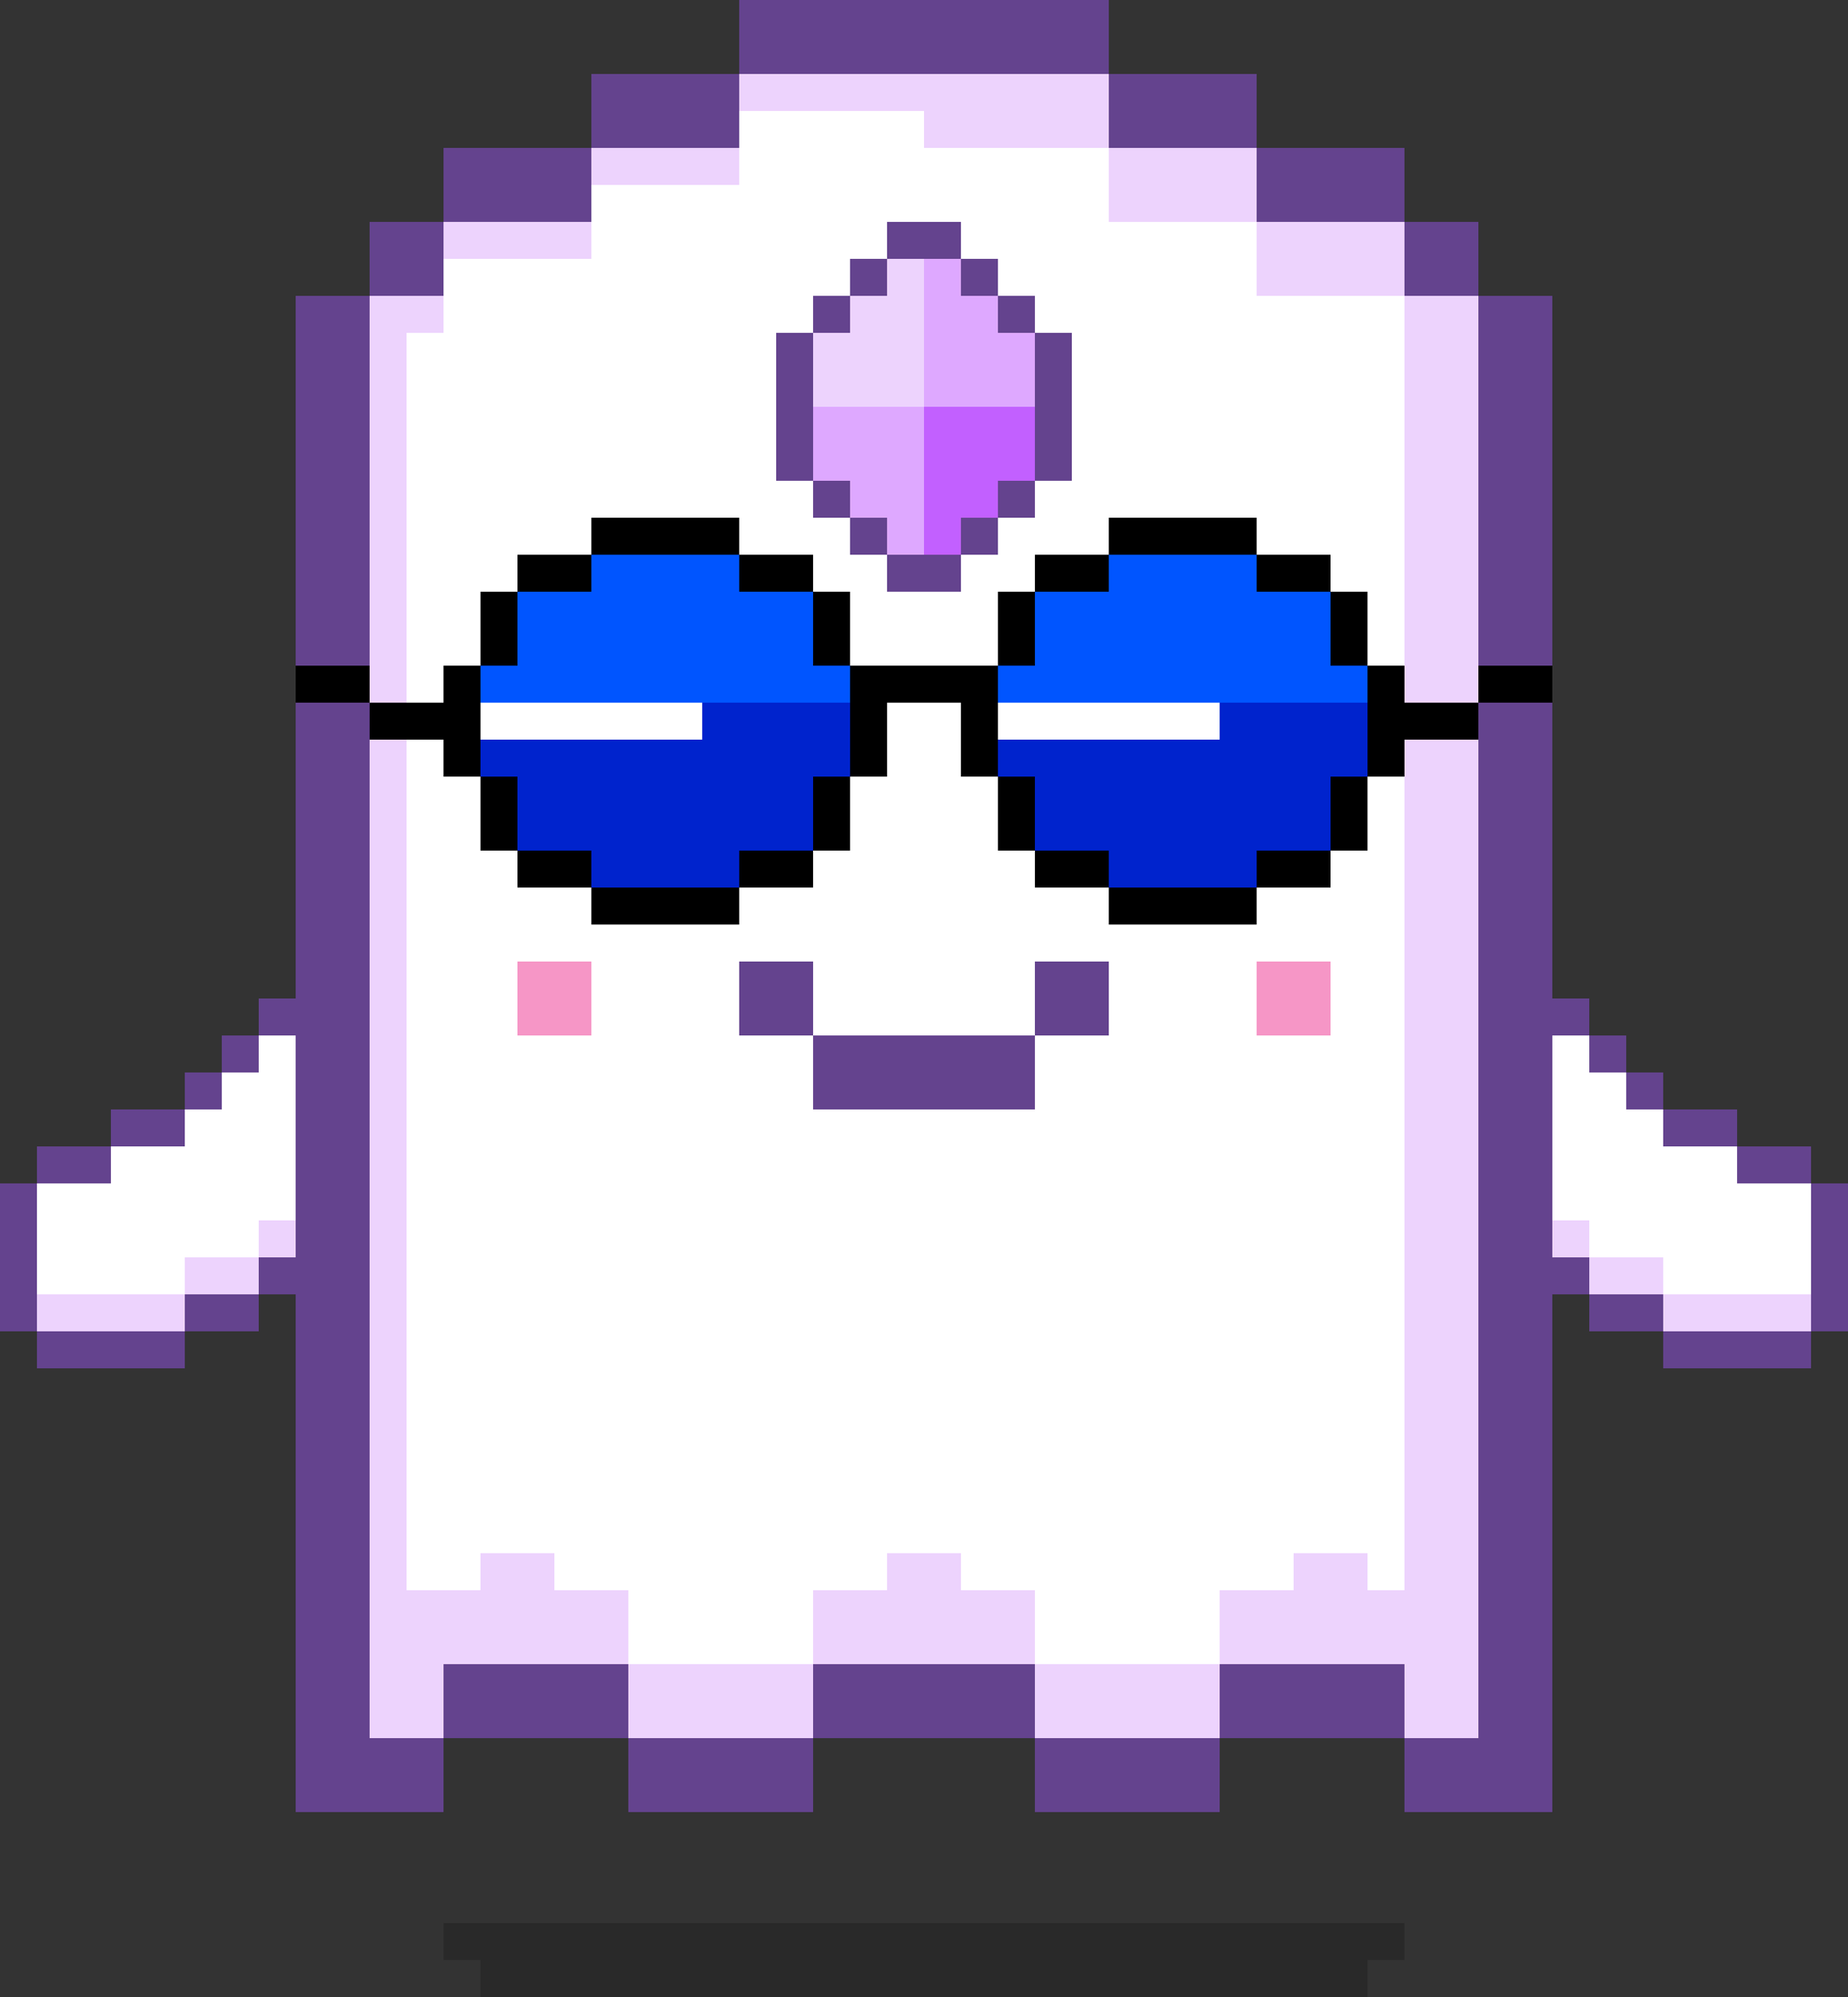 <?xml version="1.0" encoding="UTF-8"?>
<svg id="Layer_1" data-name="Layer 1" xmlns="http://www.w3.org/2000/svg" width="50" height="54" xmlns:v="https://vecta.io/nano" version="1.1" viewBox="0 0 50 54">
  <rect x="0" y="0" width="50" height="54" fill="#333333" stroke="none"/>
  <defs>
    <style>
      .cls-1 {
        fill: #dea8ff;
      }

      .cls-1, .cls-2, .cls-3, .cls-4, .cls-5, .cls-6, .cls-7, .cls-8, .cls-9, .cls-10 {
        stroke-width: 0px;
      }

      .cls-2 {
        fill: #c260ff;
      }

      .cls-3 {
        fill: #0023cd;
      }

      .cls-4, .cls-8 {
        fill: #000;
      }

      .cls-5 {
        fill: #edd3fd;
      }

      .cls-6 {
        fill: #64438e;
      }

      .cls-7 {
        fill: #05f;
      }

      .cls-8 {
        isolation: isolate;
        opacity: .2;
      }

      .cls-9 {
        fill: #fff;
      }

      .cls-10 {
        fill: #f696c6;
      }
    </style>
  </defs>
  <g>
    <path class="cls-6" d="M40,8v-2h-2v-2h-4v-2h-4V0h-10v2h-4v2h-4v2h-2v2h-2v41h4v-2h5v2h5v-2h6v2h5v-2h5v2h4V8h-2Z"/>
    <path class="cls-5" d="M38,8v-2h-4v-2h-4v-2h-10v2h-4v2h-4v2h-2v39h2v-2h5v2h5v-2h6v2h5v-2h5v2h2V8h-2Z"/>
    <path class="cls-9" d="M11,43h2v-1h2v1h2v2h5v-2h2v-1h2v1h2v2h5v-2h2v-1h2v1h1V8h-4v-2h-4v-2h-5v-1h-5v2h-4v2h-4v2h-1v34Z"/>
  </g>
  <path class="cls-10" d="M14,26v2h2v-2h-2ZM35,26h-1v2h2v-2h-1Z"/>
  <g>
    <path class="cls-6" d="M22,26h-2v2h2v-2Z"/>
    <path class="cls-6" d="M26,28h-4v2h6v-2h-2Z"/>
    <path class="cls-6" d="M29,26h-1v2h2v-2h-1Z"/>
  </g>
  <path class="cls-8" d="M18,52h-6v1h1v1h24v-1h1v-1h-20Z"/>
  <g>
    <g>
      <path class="cls-6" d="M22,11v-2h-1v4h1v-2Z"/>
      <path class="cls-6" d="M22,8h1v1h-1v-1ZM22,13h1v1h-1v-1Z"/>
      <path class="cls-6" d="M23,14h1v1h-1v-1Z"/>
      <path class="cls-6" d="M24,15v1h2v-1h-2ZM23,7h1v1h-1v-1ZM27,13h1v1h-1v-1ZM27,8h1v1h-1v-1Z"/>
      <path class="cls-6" d="M26,7v-1h-2v1h2ZM26,14h1v1h-1v-1Z"/>
      <path class="cls-6" d="M26,7h1v1h-1v-1ZM28,9v4h1v-4h-1Z"/>
    </g>
    <path class="cls-2" d="M27,11h-2v4h1v-1h1v-1h1v-2h-1Z"/>
    <g>
      <path class="cls-1" d="M23,11h-1v2h1v1h1v1h1v-4h-2Z"/>
      <path class="cls-1" d="M27,9v-1h-1v-1h-1v4h3v-2h-1Z"/>
    </g>
    <path class="cls-5" d="M24,11h1v-4h-1v1h-1v1h-1v2h2Z"/>
  </g>
  <g>
    <path class="cls-6" d="M16,22v2h4v-2h2v-4h-2v-2h-4v2h-2v4h2Z"/>
    <path class="cls-6" d="M28,18v4h2v2h4v-2h2v-4h-2v-2h-4v2h-2Z"/>
  </g>
  <g>
    <path class="cls-6" d="M49,32v-1h-2v-1h-2v-1h-1v-1h-1v-1h-1v8h1v1h2v1h4v-1h1v-4h-1Z"/>
    <path class="cls-5" d="M47,32v-1h-2v-1h-1v-1h-1v-1h-1v6h1v1h2v1h4v-4h-2Z"/>
    <path class="cls-9" d="M47,32v-1h-2v-1h-1v-1h-1v-1h-1v5h1v1h2v1h4v-3h-2Z"/>
    <path class="cls-6" d="M1,32v-1h2v-1h2v-1h1v-1h1v-1h1v8h-1v1h-2v1H1v-1H0v-4h1Z"/>
    <path class="cls-5" d="M3,32v-1h2v-1h1v-1h1v-1h1v6h-1v1h-2v1H1v-4h2Z"/>
    <path class="cls-9" d="M1,32v3h4v-1h2v-1h1v-5h-1v1h-1v1h-1v1h-2v1H1Z"/>
  </g>
  <g>
    <path class="cls-4" d="M38,19v-1h-1v-2h-1v-1h-2v-1h-4v1h-2v1h-1v2h-4v-2h-1v-1h-2v-1h-4v1h-2v1h-1v2h-1v1h-2v1h2v1h1v2h1v1h2v1h4v-1h2v-1h1v-2h1v-2h2v2h1v2h1v1h2v1h4v-1h2v-1h1v-2h1v-1h2v-1h-2Z"/>
    <path class="cls-4" d="M8,18v1h2v-1h-2ZM40,18v1h2v-1h-2Z"/>
    <path class="cls-3" d="M22,16h-2v-1h-4v1h-2v2h-1v3h1v2h2v1h4v-1h2v-2h1v-3h-1v-2ZM36,18v-2h-2v-1h-4v1h-2v2h-1v3h1v2h2v1h4v-1h2v-2h1v-3h-1Z"/>
    <path class="cls-9" d="M13,19v1h6v-1h-6ZM27,19v1h6v-1h-6Z"/>
    <path class="cls-7" d="M22,16h-2v-1h-4v1h-2v2h-1v1h10v-1h-1v-2ZM36,16h-2v-1h-4v1h-2v2h-1v1h10v-1h-1v-2Z"/>
  </g>
</svg>